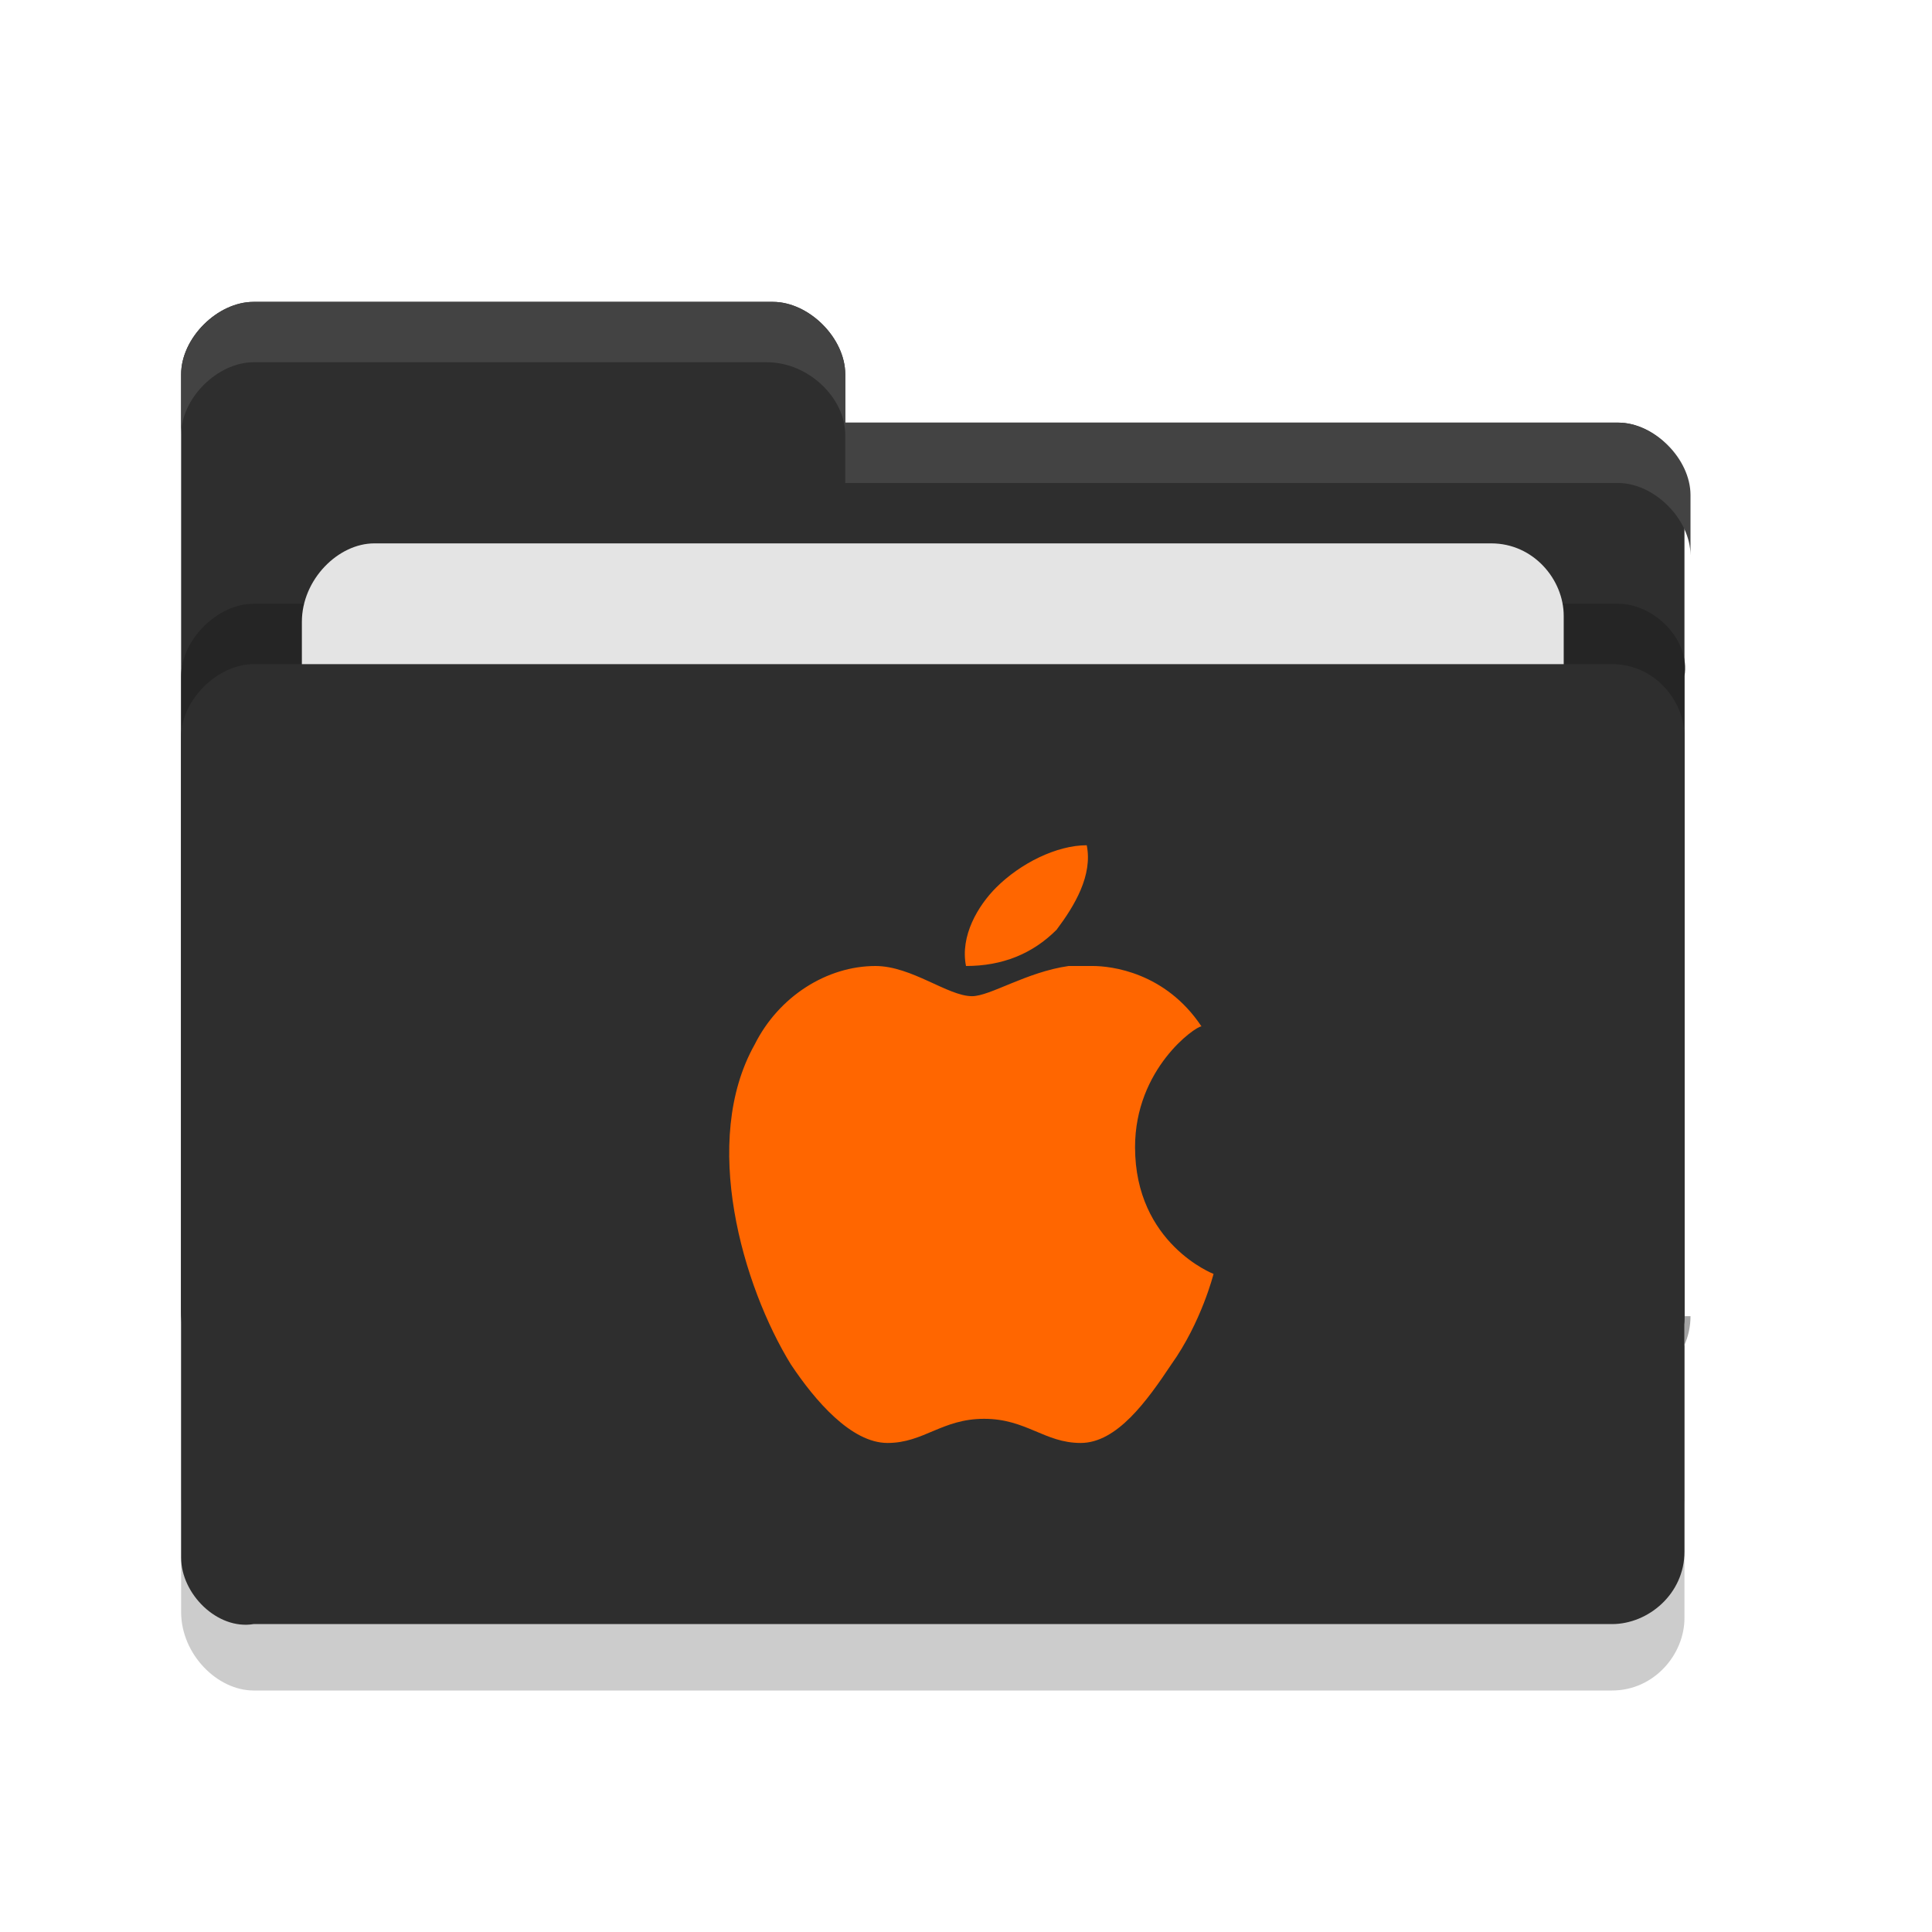<?xml version="1.0" encoding="utf-8"?>
<!-- Generator: Adobe Illustrator 24.0.2, SVG Export Plug-In . SVG Version: 6.00 Build 0)  -->
<svg version="1.1"
	 id="svg16" xmlns:cc="http://creativecommons.org/ns#" xmlns:dc="http://purl.org/dc/elements/1.1/" xmlns:inkscape="http://www.inkscape.org/namespaces/inkscape" xmlns:rdf="http://www.w3.org/1999/02/22-rdf-syntax-ns#" xmlns:sodipodi="http://sodipodi.sourceforge.net/DTD/sodipodi-0.dtd" xmlns:svg="http://www.w3.org/2000/svg"
	 xmlns="http://www.w3.org/2000/svg" xmlns:xlink="http://www.w3.org/1999/xlink" x="0px" y="0px" viewBox="0 0 32 32"
	 style="enable-background:new 0 0 32 32;" xml:space="preserve">
<style type="text/css">
	.st0{fill:#CCCCCC;}
	.st1{fill:#2E2E2E;}
	.st2{fill:#A3A3A3;}
	.st3{fill:#252525;}
	.st4{fill:#E4E4E4;}
	.st5{fill:#434343;}
	.st6{fill:#FF6600;}
</style>
<g>
	<path class="st0" d="M3,13.2L3,13.2v13.5C3,27.4,3.6,28,4.2,28h22.5c0.7,0,1.2-0.6,1.2-1.2v-2c0,0.7-0.6,1.2-1.2,1.2H4.2
		C3.6,26,3,25.4,3,24.8v-3V13.2"/>
	<path class="st1" d="M3,21.8C3,22.4,3.6,23,4.2,23h22.5c0.7,0,1.2-0.6,1.2-1.2V8.2C28,7.6,27.4,7,26.8,7H14V6.2
		C14,5.6,13.4,5,12.8,5H4.2C3.6,5,3,5.6,3,6.2V21.8"/>
	<path class="st2" d="M28,21.8c0,0.7-0.6,1.2-1.2,1.2H4.2C3.6,23,3,22.4,3,21.8v3C3,25.4,3.6,26,4.2,26h22.5c0.7,0,1.2-0.6,1.2-1.2
		V21.8"/>
	<path class="st3" d="M26.8,10H4.2C3.6,10,3,10.6,3,11.2v10.5C3,22.4,3.6,23,4.2,23h22.5c0.7,0,1.2-0.6,1.2-1.2V11.2
		C28,10.6,27.4,10,26.8,10"/>
	<path class="st4" d="M6.2,9h18.5c0.7,0,1.2,0.6,1.2,1.2v7.5c0,0.7-0.6,1.2-1.2,1.2H6.2C5.6,19,5,18.4,5,17.8v-7.5
		C5,9.6,5.6,9,6.2,9z"/>
	<path class="st1" d="M4.2,11h22.5c0.7,0,1.2,0.6,1.2,1.2v13.5c0,0.7-0.6,1.2-1.2,1.2H4.2C3.6,27,3,26.4,3,25.8V12.2
		C3,11.6,3.6,11,4.2,11z"/>
	<path class="st5" d="M12.8,5H4.2C3.6,5,3,5.6,3,6.2v1C3,6.6,3.6,6,4.2,6h8.5C13.4,6,14,6.6,14,7.2V8h12.8C27.4,8,28,8.6,28,9.2v-1
		C28,7.6,27.4,7,26.8,7H14V6.2C14,5.6,13.4,5,12.8,5"/>
	<path class="st6" d="M18,14c-0.5,0-1.1,0.3-1.5,0.7C16.2,15,15.9,15.5,16,16c0.6,0,1.1-0.2,1.5-0.6C17.8,15,18.1,14.5,18,14z
		 M17.7,16c-0.7,0.1-1.3,0.5-1.6,0.5c-0.4,0-1-0.5-1.6-0.5c-0.8,0-1.6,0.5-2,1.3c-0.9,1.6-0.2,4,0.6,5.3c0.4,0.6,1,1.3,1.6,1.3
		s0.9-0.4,1.6-0.4s1,0.4,1.6,0.4s1.1-0.7,1.5-1.3c0.5-0.7,0.7-1.5,0.7-1.5c0,0-1.3-0.5-1.3-2.1c0-1.3,1-2,1.1-2
		c-0.6-0.9-1.5-1-1.8-1C17.9,16,17.8,16,17.7,16z"/>
</g>
</svg>
